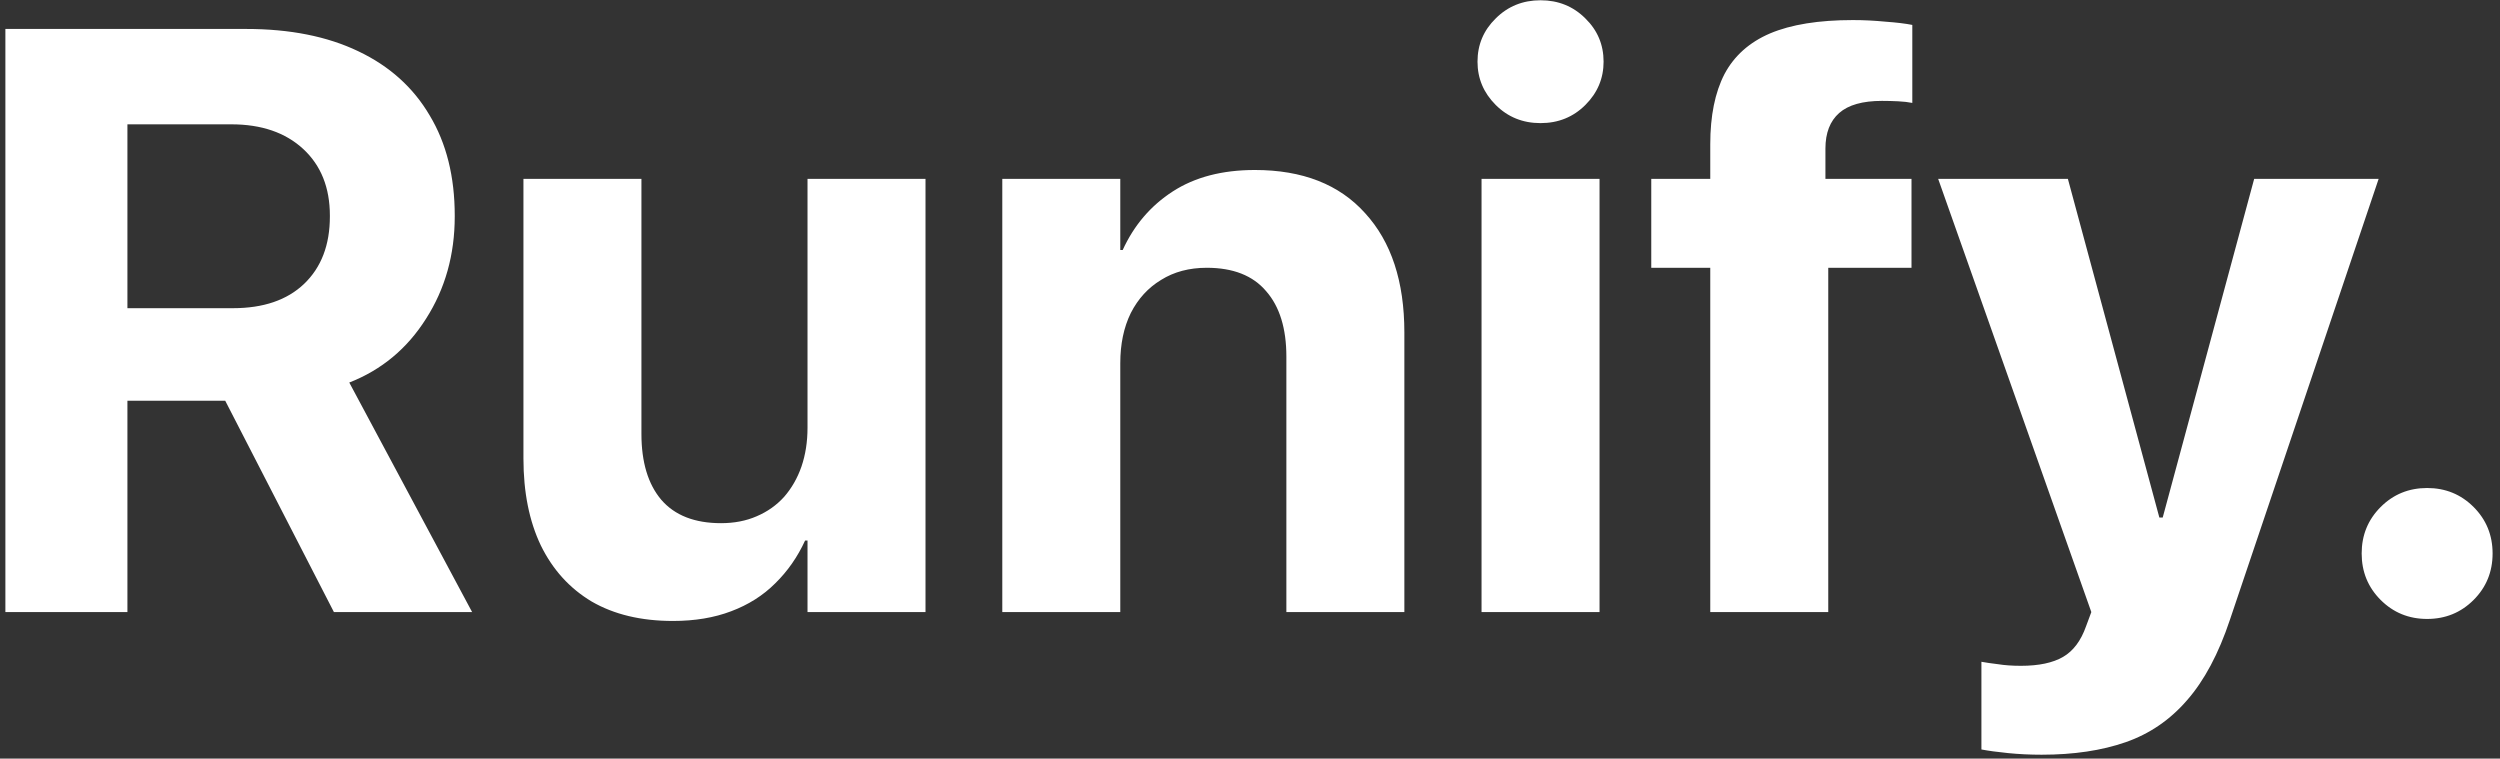 <svg width="290" height="88" viewBox="0 0 290 88" fill="none" xmlns="http://www.w3.org/2000/svg">
<rect x="0" y="0" width="290" height="88" fill="#333333" stroke="none"/>
<path d="M0.625 71V3.359H28.562C33.625 3.359 37.953 4.219 41.547 5.938C45.172 7.656 47.938 10.141 49.844 13.391C51.781 16.609 52.75 20.484 52.75 25.016V25.109C52.75 29.547 51.641 33.5 49.422 36.969C47.234 40.438 44.266 42.906 40.516 44.375L54.766 71H38.734L26.125 46.484C26.031 46.484 25.922 46.484 25.797 46.484C25.672 46.484 25.547 46.484 25.422 46.484H14.781V71H0.625ZM14.781 35.75H27.016C30.547 35.75 33.297 34.812 35.266 32.938C37.266 31.031 38.266 28.422 38.266 25.109V25.016C38.266 21.766 37.234 19.188 35.172 17.281C33.109 15.375 30.328 14.422 26.828 14.422H14.781V35.75ZM78.062 72.031C74.375 72.031 71.234 71.281 68.641 69.781C66.078 68.25 64.109 66.078 62.734 63.266C61.391 60.453 60.719 57.094 60.719 53.188V20.75H74.406V50.328C74.406 53.609 75.172 56.156 76.703 57.969C78.266 59.781 80.578 60.688 83.641 60.688C85.172 60.688 86.547 60.422 87.766 59.891C89.016 59.359 90.078 58.609 90.953 57.641C91.828 56.641 92.5 55.469 92.969 54.125C93.438 52.75 93.672 51.25 93.672 49.625V20.75H107.359V71H93.672V62.703H93.391C92.516 64.609 91.359 66.266 89.922 67.672C88.516 69.078 86.812 70.156 84.812 70.906C82.844 71.656 80.594 72.031 78.062 72.031ZM116.266 71V20.75H129.953V29H130.234C131.547 26.125 133.484 23.859 136.047 22.203C138.609 20.547 141.781 19.719 145.562 19.719C151.094 19.719 155.359 21.391 158.359 24.734C161.391 28.047 162.906 32.656 162.906 38.562V71H149.219V41.375C149.219 38.094 148.438 35.562 146.875 33.781C145.344 31.969 143.047 31.062 139.984 31.062C137.953 31.062 136.188 31.531 134.688 32.469C133.188 33.375 132.016 34.656 131.172 36.312C130.359 37.969 129.953 39.906 129.953 42.125V71H116.266ZM171.859 71V20.75H185.547V71H171.859ZM178.703 14.281C176.641 14.281 174.906 13.578 173.5 12.172C172.094 10.766 171.391 9.094 171.391 7.156C171.391 5.188 172.094 3.516 173.5 2.141C174.906 0.734 176.641 0.031 178.703 0.031C180.766 0.031 182.5 0.734 183.906 2.141C185.312 3.516 186.016 5.188 186.016 7.156C186.016 9.094 185.312 10.766 183.906 12.172C182.5 13.578 180.766 14.281 178.703 14.281ZM198.391 71V31.062H191.547V20.75H198.391V16.719C198.391 13.438 198.938 10.734 200.031 8.609C201.156 6.484 202.922 4.906 205.328 3.875C207.766 2.844 210.969 2.328 214.938 2.328C216.188 2.328 217.453 2.391 218.734 2.516C220.016 2.609 221.047 2.734 221.828 2.891V11.938C221.359 11.844 220.812 11.781 220.188 11.75C219.562 11.719 218.938 11.703 218.312 11.703C216.062 11.703 214.406 12.172 213.344 13.109C212.281 14.047 211.75 15.422 211.75 17.234V20.75H221.734V31.062H212.078V71H198.391ZM236.828 87.547C235.484 87.547 234.188 87.484 232.938 87.359C231.688 87.234 230.656 87.094 229.844 86.938V76.766C230.344 76.859 230.984 76.953 231.766 77.047C232.547 77.172 233.438 77.234 234.438 77.234C236.5 77.234 238.125 76.891 239.312 76.203C240.5 75.516 241.391 74.328 241.984 72.641L242.594 71L224.828 20.75H239.875L251.219 62.75L249.391 60.031H251.969L250.141 62.75L261.484 20.75H275.922L258.672 71.891C257.359 75.828 255.703 78.938 253.703 81.219C251.734 83.5 249.359 85.125 246.578 86.094C243.797 87.062 240.547 87.547 236.828 87.547ZM281.547 71.797C279.422 71.797 277.625 71.062 276.156 69.594C274.688 68.125 273.953 66.328 273.953 64.203C273.953 62.078 274.688 60.281 276.156 58.812C277.625 57.344 279.422 56.609 281.547 56.609C283.672 56.609 285.469 57.344 286.938 58.812C288.406 60.281 289.141 62.078 289.141 64.203C289.141 66.328 288.406 68.125 286.938 69.594C285.469 71.062 283.672 71.797 281.547 71.797Z" fill="white"/>
</svg>
